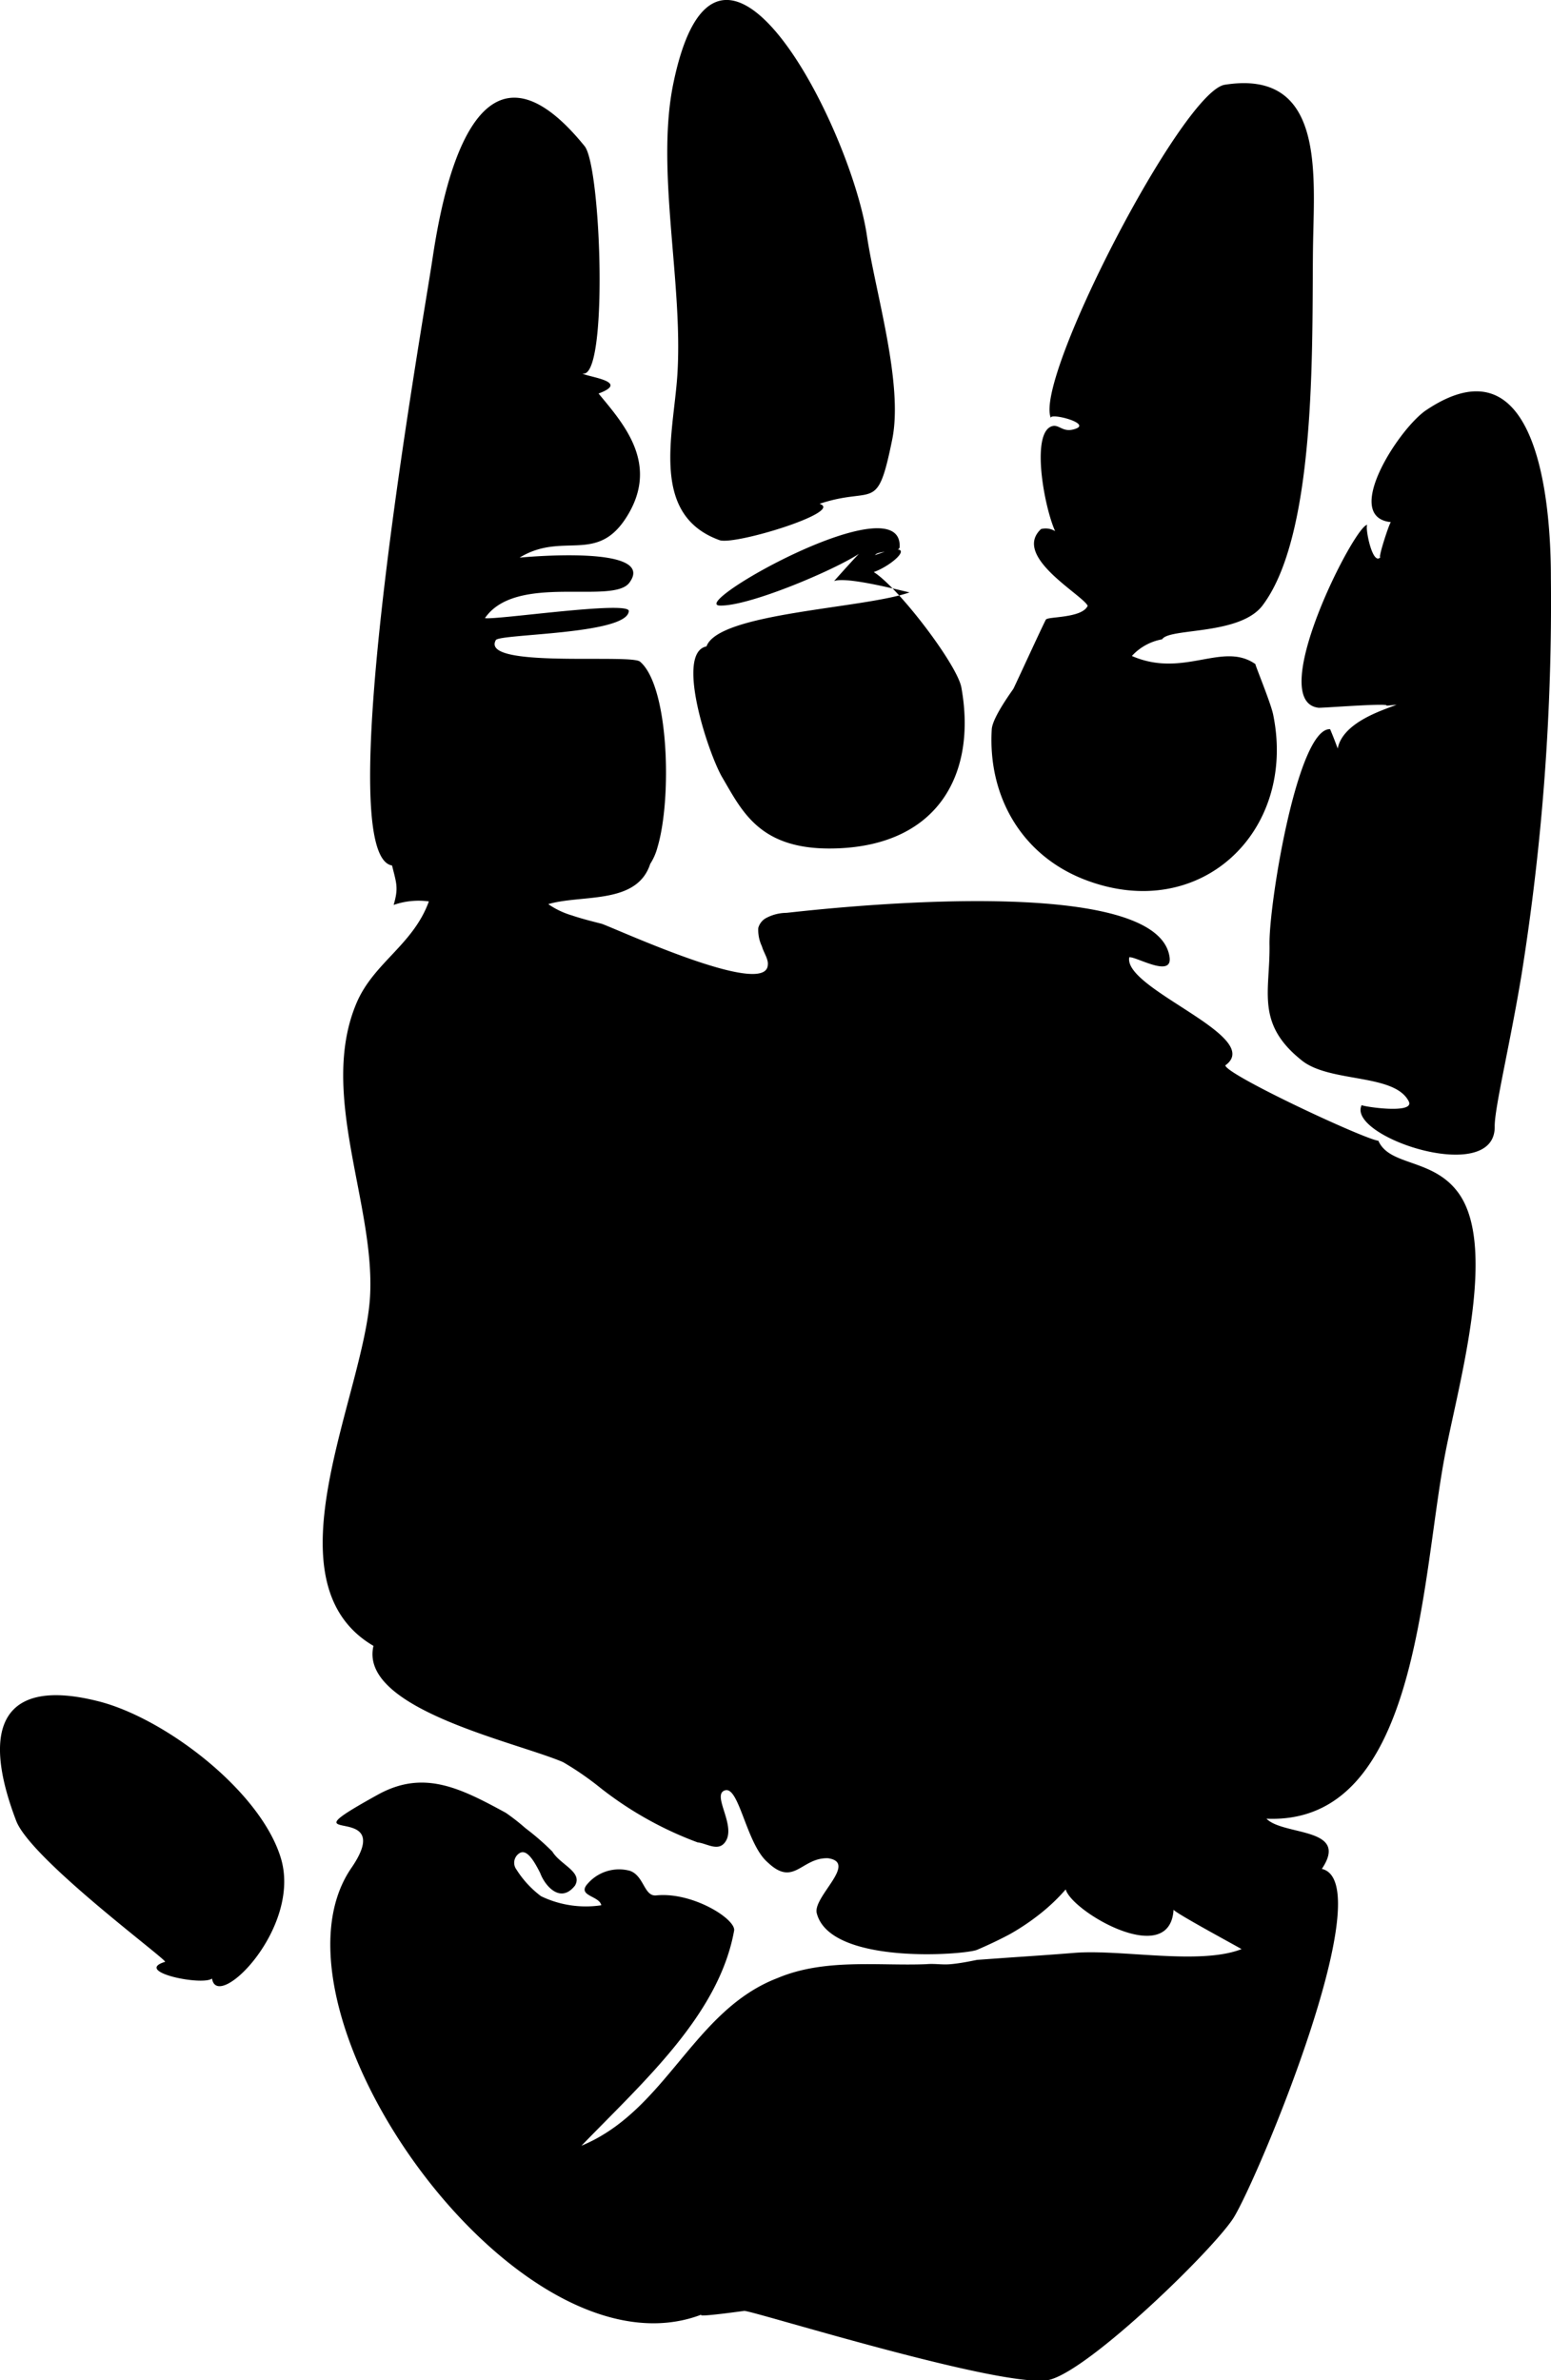 <svg id="Layer_1" data-name="Layer 1" xmlns="http://www.w3.org/2000/svg" viewBox="0 0 136.92 210.06">
  <title>handprint</title>
  <path id="RH" d="M64,158c-1.25.39,1.17,3.28-.07,4.67-.62.7-1.58,0-2.35-.08A31.67,31.67,0,0,1,53,157.78a26.55,26.55,0,0,0-3.29-2.27c-4.19-1.8-18.06-4.71-16.74-10.26-9.66-5.67-.77-22.2-.3-30.89.44-8.14-4.56-17.84-1.21-25.81,1.51-3.59,5-5.14,6.4-9a6.7,6.7,0,0,0-3.11.31c.45-1.53.24-1.92-.14-3.48C29,75.46,37.28,28.86,38.17,22.9S42,1.05,51.61,12.9c1.47,1.81,2.11,20.7-.2,20.06.44.31,4.3.7,1.43,1.77,2.19,2.65,5.37,6.17,2.54,10.79-2.66,4.35-5.66,1.34-9.51,3.69,0,0,12.19-1.2,9.7,2.2-1.43,2-10-.87-12.76,3.14,1,.18,12.77-1.57,12.7-.62-.14,2.08-11.44,2-11.74,2.56-1.42,2.53,11.9,1.19,12.73,1.9,2.56,2.17,2.83,12.09,1.54,16.39a5.12,5.12,0,0,1-.64,1.46c-1.18,3.63-6,2.67-9,3.55a7.27,7.27,0,0,0,2.1,1c.82.28,1.74.51,2.64.74,2,.76,14.49,6.49,14.64,3.63.07-.51-.37-1.1-.52-1.65a3.35,3.35,0,0,1-.32-1.62,1.44,1.44,0,0,1,.63-.84,3.87,3.87,0,0,1,1.85-.49c.88-.07,32.75-4,33.83,3.92.25,1.86-3-.1-3.56,0-.55,2.81,12,7,8.48,9.54.08.83,12.3,6.53,13.51,6.65,1,2.29,4.89,1.51,7.12,4.68,3.46,4.92-.16,17.19-1.28,23.26-2.09,11.17-2.35,32.47-15.72,31.89,1.51,1.53,7.38.72,4.89,4.43,5.29,1.23-5.67,27.38-7.79,30.79C107.13,198.51,96.35,209,92.71,210s-26.46-6.15-27-6.06c.67-.11-4.71.68-3.7.29-16.24,6.35-39.62-26.79-31-39.37,4.3-6.25-6.67-1.5,2.4-6.51,4-2.18,7.2-.57,11.24,1.63a18.77,18.77,0,0,1,1.74,1.36,22.61,22.61,0,0,1,2.37,2.06c.7,1.17,2.7,1.79,2,3-1.29,1.65-2.67,0-3.07-1.1-.56-1.11-1.18-2.13-1.81-1.77A1,1,0,0,0,45.6,165a8.82,8.82,0,0,0,2.16,2.34,9.13,9.13,0,0,0,5.32.8c-.15-.81-2-.81-1.32-1.76a3.67,3.67,0,0,1,3.85-1.28c1.25.44,1.24,2.27,2.31,2.17,3.19-.33,7,2.06,6.89,3.09-1.33,7.41-7.93,13.27-13.48,19,7.52-3.11,9.84-11.94,17.32-14.8,4.18-1.76,8.94-1.05,13.11-1.22.78-.07,1.38.07,2.16,0s1.55-.22,2.33-.38l2.93-.21c1.93-.13,3.84-.26,5.68-.41,4.15-.33,11.06,1.11,14.74-.33-.47-.29-5.85-3.18-6-3.48-.32,5.25-9,.16-9.52-1.79a16.69,16.69,0,0,1-2.18,2.09,20.33,20.33,0,0,1-2.75,1.86c-.86.46-1.84.93-2.89,1.38s-13,1.38-14.16-3.24c-.34-1.45,3.66-4.45,1-4.84-2.35-.08-3,2.56-5.3.39C65.89,162.79,65.26,157.6,64,158ZM102.54,56.43a4.75,4.75,0,0,0-2.62,1.46c4.59,2,8-1.32,10.91.72-.09-.06,1.35,3.41,1.56,4.44,2.12,10.29-6.39,18.47-16.55,14.61-5.64-2.14-8.64-7.37-8.29-13.29.06-1.08,1.88-3.51,1.92-3.6.41-.85,3-6.49,2.87-6.09.09-.28,3.19-.1,3.68-1.22-.49-1-6.69-4.37-4.12-6.77a1.61,1.61,0,0,1,1.88.91c-.93.43-3.25-9.42-.86-10,.62-.14.92.62,2,.25,1.53-.5-2.4-1.49-2.14-.94-1.58-3.35,11.6-28.84,15.34-29.43,8.67-1.37,7.92,7.48,7.8,13.79-.15,7.59.52,25.39-4.39,32.06-1.94,2.78-8.31,2.05-8.94,3.09Zm-9.67-6.67s3.1-1.77.09,0ZM122.4,62.28c.37-.27-5.69.21-6,.18-4.81-.56,3.4-16.52,4.33-16.13-.31-.13.44,3.92,1.2,2.75-.48.74.8-3.21.87-3-4.38-.43.7-8.28,3.11-9.89,9.7-6.49,11,7.73,11,14.76a208.19,208.19,0,0,1-2.58,35c-1,6.09-2.4,11.84-2.38,13.46.08,5.31-13.14.89-11.74-1.89-.06.11,4.75.86,4.15-.33-1.26-2.47-6.93-1.62-9.42-3.59-4.14-3.28-2.8-6.14-2.87-10.25-.06-3.58,2.48-19.13,5.35-19q.36.85.67,1.71c.46-2.39,4.23-3.46,5.2-3.87M72.36,44.47c2.18.7-7.52,3.67-8.84,3.2-6.14-2.22-4.09-9.24-3.73-14.5.55-8.12-1.93-18.12-.35-25.8,3.94-19.1,15.66,3.84,17.09,13.43.74,5,3.24,13.08,2.23,18-1.33,6.55-1.56,4.07-6.35,5.64Zm-10,12.6c1-3,13.84-3.35,17.93-4.79-1.07-.24-5.57-1.41-6.66-1,0,0,2.3-2.58,2.25-2.44-2.17,1.45-9.78,4.69-12.34,4.6-2.85-.1,16.13-10.84,15.88-5.17,0,.54-1.9.27-2.17.72,4.79-1.77.83,1.72-1.07,1.69.17-2.63,8.25,7.49,8.69,10,1.36,7.56-2,13.88-11,14.19-6.83.24-8.35-3.29-10.16-6.35-1.29-2.32-4.1-11-1.31-11.48ZM24.8,164C23,158,14.39,151.5,8.53,150.1c-8.12-2-10.34,2.11-7.1,10.59,1.29,3.37,13.13,12.11,13.15,12.44-2.86.87,3.23,2.14,4.14,1.48C19.17,177.57,26.64,170.16,24.8,164Z"/>
</svg>

